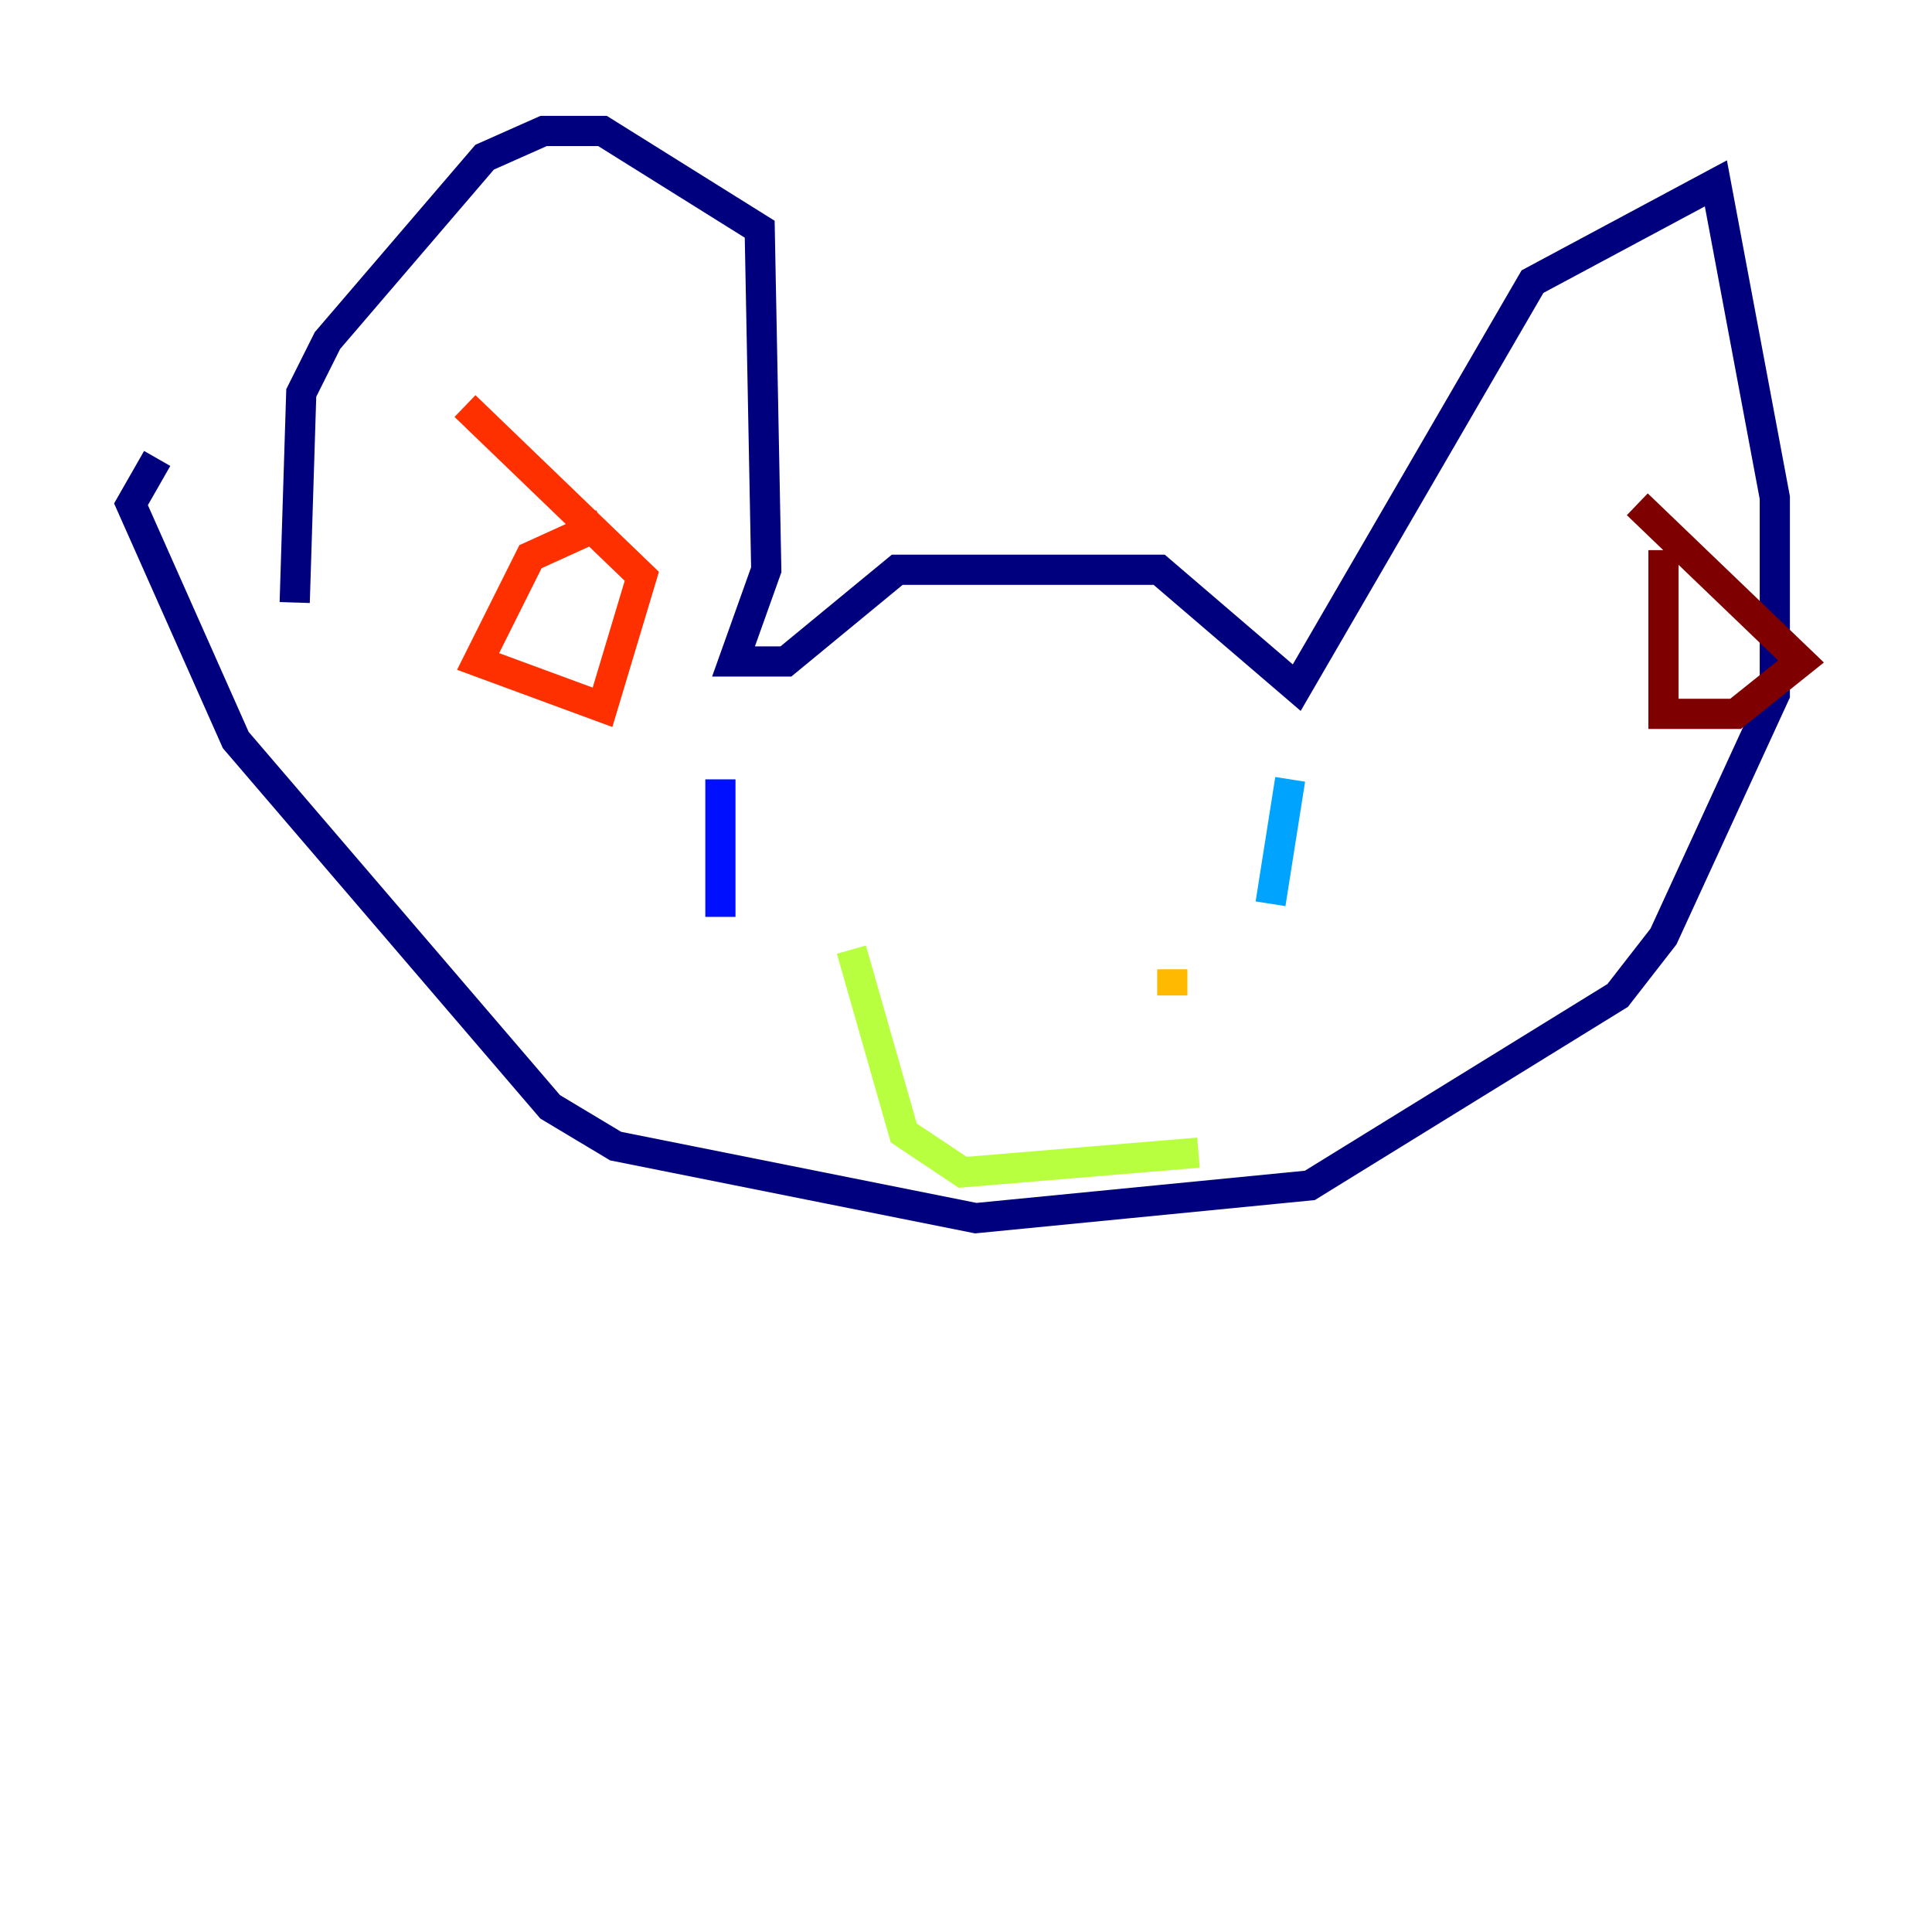 <?xml version="1.0" encoding="utf-8" ?>
<svg baseProfile="tiny" height="128" version="1.2" viewBox="0,0,128,128" width="128" xmlns="http://www.w3.org/2000/svg" xmlns:ev="http://www.w3.org/2001/xml-events" xmlns:xlink="http://www.w3.org/1999/xlink"><defs /><polyline fill="none" points="19.525,39.919 19.959,26.034 21.695,22.563 32.108,10.414 36.014,8.678 39.919,8.678 50.332,15.186 50.766,37.749 48.597,43.824 52.068,43.824 59.444,37.749 76.8,37.749 85.912,45.559 101.532,18.658 113.681,12.149 117.586,32.976 117.586,45.993 110.21,62.047 107.173,65.953 86.78,78.536 64.651,80.705 40.786,75.932 36.447,73.329 15.62,49.031 8.678,33.41 10.414,30.373" stroke="#00007f" stroke-width="2" /><polyline fill="none" points="47.729,51.634 47.729,60.746" stroke="#0010ff" stroke-width="2" /><polyline fill="none" points="85.478,51.634 84.176,59.878" stroke="#00a4ff" stroke-width="2" /><polyline fill="none" points="70.291,64.217 70.291,64.217" stroke="#3fffb7" stroke-width="2" /><polyline fill="none" points="56.407,62.915 59.878,75.064 63.783,77.668 79.403,76.366" stroke="#b7ff3f" stroke-width="2" /><polyline fill="none" points="77.668,64.217 77.668,65.953" stroke="#ffb900" stroke-width="2" /><polyline fill="none" points="39.919,34.712 35.146,36.881 31.675,43.824 39.919,46.861 42.522,38.183 30.807,26.902" stroke="#ff3000" stroke-width="2" /><polyline fill="none" points="110.21,36.447 110.21,47.295 114.983,47.295 119.322,43.824 108.475,33.41" stroke="#7f0000" stroke-width="2" /></svg>